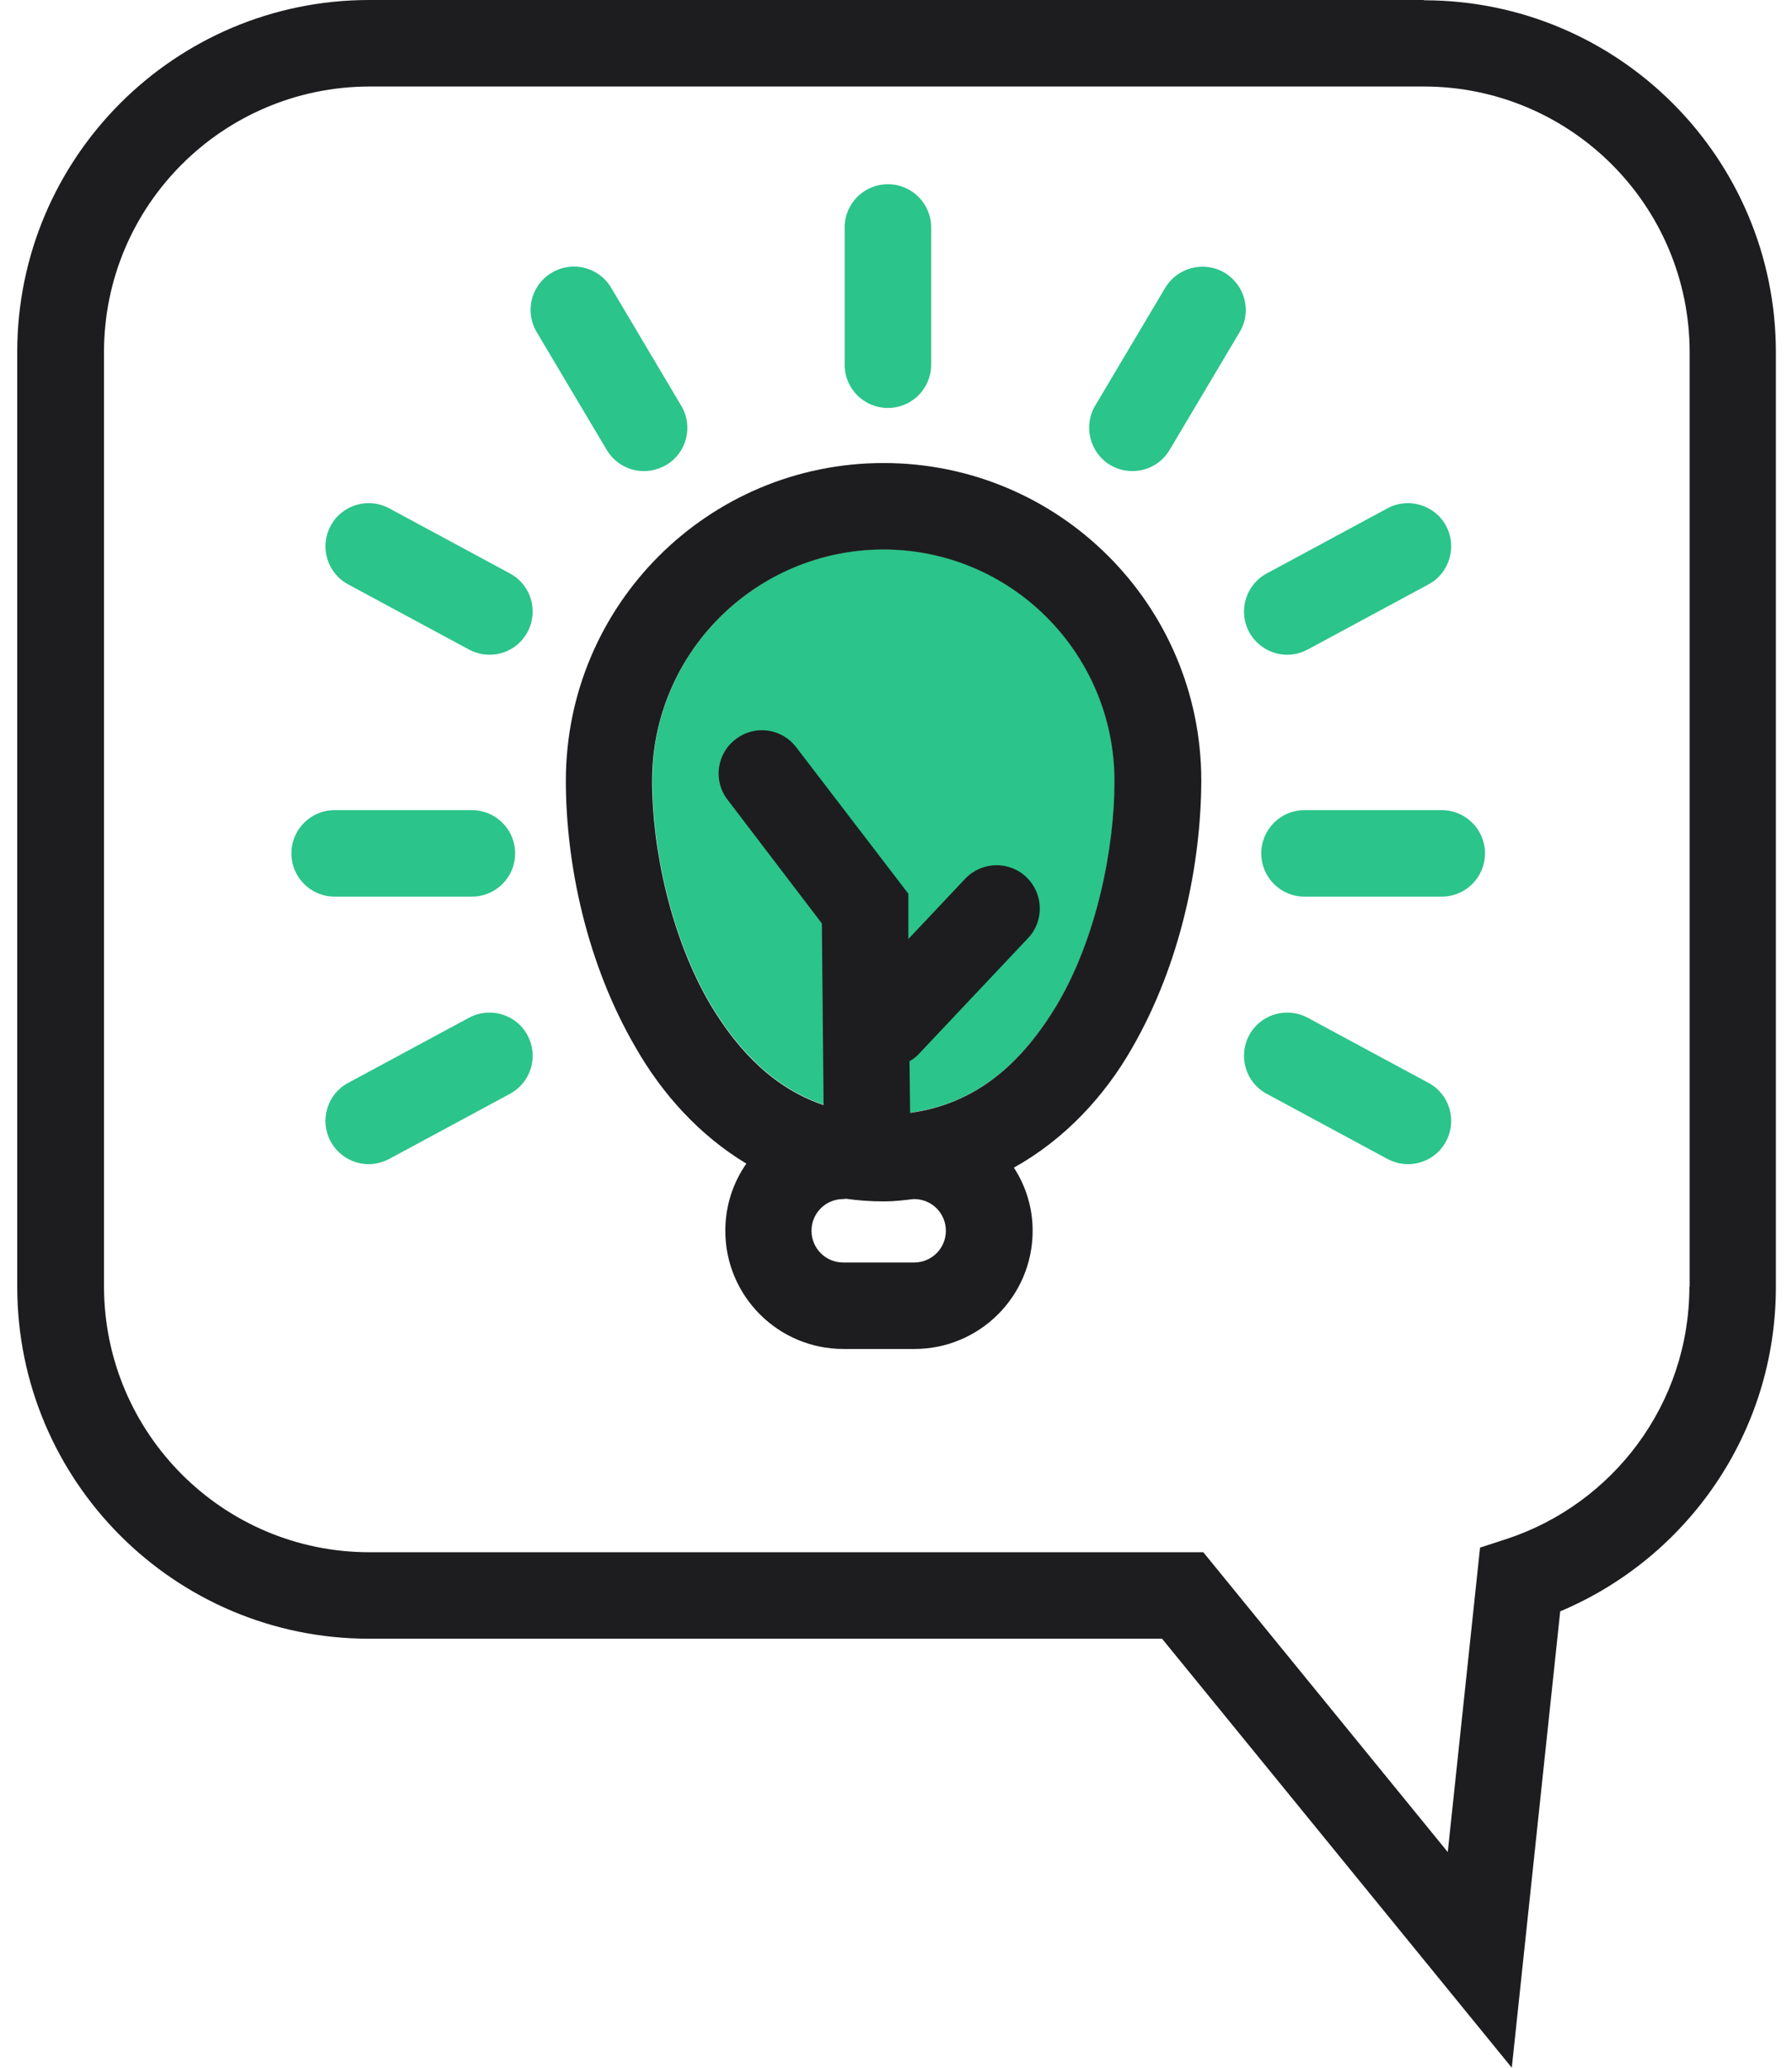 <svg width="52" height="60" viewBox="0 0 52 60" fill="none" xmlns="http://www.w3.org/2000/svg">
<path d="M23.908 32.058C22.519 31.589 21.465 30.552 20.62 29.138C19.482 27.206 18.93 24.637 18.93 22.646C18.93 18.94 21.933 15.945 25.639 15.937C29.346 15.937 32.34 18.94 32.349 22.646C32.349 24.637 31.822 27.214 30.684 29.138C29.655 30.853 28.333 32.025 26.418 32.284C26.418 32.284 24.686 32.476 23.908 32.058Z" fill="#2BC48A"/>
<path d="M25.765 5.346C25.07 5.346 24.51 5.906 24.51 6.601V10.583C24.51 11.277 25.07 11.838 25.765 11.838C26.459 11.838 27.02 11.277 27.02 10.583V6.601C27.02 5.906 26.459 5.346 25.765 5.346ZM13.693 26.018C14.387 26.018 14.948 25.457 14.948 24.763C14.948 24.069 14.387 23.508 13.693 23.508H9.711C9.016 23.508 8.456 24.069 8.456 24.763C8.456 25.457 9.016 26.018 9.711 26.018H13.693ZM17.734 8.349C17.382 7.755 16.613 7.554 16.01 7.914C15.416 8.266 15.216 9.035 15.575 9.638L17.608 13.059C17.842 13.452 18.261 13.67 18.687 13.67C18.905 13.67 19.122 13.611 19.332 13.494C19.925 13.143 20.126 12.373 19.767 11.771L17.734 8.349ZM14.797 16.64L11.292 14.749C10.681 14.423 9.92 14.649 9.594 15.259C9.267 15.87 9.493 16.631 10.104 16.958L13.609 18.848C13.802 18.949 14.002 18.999 14.203 18.999C14.647 18.999 15.082 18.765 15.308 18.338C15.634 17.727 15.408 16.966 14.797 16.64ZM41.836 23.508H37.854C37.159 23.508 36.599 24.069 36.599 24.763C36.599 25.457 37.159 26.018 37.854 26.018H41.836C42.53 26.018 43.091 25.457 43.091 24.763C43.091 24.069 42.53 23.508 41.836 23.508ZM35.536 7.914C34.942 7.563 34.173 7.755 33.813 8.349L31.78 11.771C31.429 12.365 31.621 13.134 32.215 13.494C32.416 13.611 32.633 13.67 32.859 13.67C33.286 13.67 33.704 13.452 33.938 13.059L35.971 9.638C36.331 9.044 36.13 8.274 35.536 7.914ZM36.247 18.338C36.473 18.756 36.908 18.999 37.352 18.999C37.552 18.999 37.753 18.949 37.946 18.848L41.451 16.958C42.062 16.631 42.288 15.862 41.961 15.259C41.635 14.649 40.865 14.423 40.263 14.749L36.758 16.64C36.147 16.966 35.921 17.736 36.247 18.338ZM13.609 29.532L10.104 31.422C9.493 31.748 9.267 32.51 9.594 33.12C9.82 33.539 10.255 33.781 10.698 33.781C10.899 33.781 11.1 33.731 11.292 33.631L14.797 31.74C15.408 31.414 15.634 30.653 15.308 30.042C14.981 29.431 14.22 29.205 13.609 29.532ZM41.451 31.422L37.946 29.532C37.335 29.205 36.574 29.431 36.247 30.042C35.921 30.653 36.147 31.414 36.758 31.74L40.263 33.631C40.455 33.731 40.656 33.781 40.857 33.781C41.3 33.781 41.735 33.547 41.961 33.12C42.288 32.51 42.062 31.748 41.451 31.422Z" fill="#2BC48A"/>
<path d="M41.317 0H10.715C5.076 0 0.5 4.576 0.5 10.215V37.337C0.5 42.975 5.068 47.552 10.715 47.552H33.721L43.869 60L45.274 46.757C48.955 45.209 51.532 41.578 51.532 37.345V10.223C51.532 4.585 46.964 0.008 41.317 0.008V0ZM49.022 37.337C49.022 40.75 46.797 43.645 43.718 44.657L42.948 44.908L42.011 53.742L34.917 45.042H10.723C6.473 45.042 3.026 41.595 3.018 37.337V10.215C3.018 5.965 6.465 2.518 10.723 2.51H41.325C45.575 2.518 49.022 5.956 49.03 10.215V37.337H49.022ZM25.639 13.436C20.545 13.436 16.42 17.56 16.42 22.655C16.42 25.064 17.023 27.967 18.453 30.41C19.214 31.74 20.294 32.945 21.657 33.765C21.273 34.317 21.047 34.986 21.047 35.714C21.047 37.605 22.578 39.144 24.477 39.144H26.535C28.425 39.144 29.965 37.613 29.965 35.714C29.965 35.036 29.764 34.409 29.421 33.882C30.893 33.062 32.056 31.807 32.851 30.41C34.265 27.959 34.85 25.064 34.859 22.655C34.859 17.56 30.734 13.436 25.639 13.436ZM26.526 36.634H24.468C23.958 36.634 23.548 36.224 23.548 35.714C23.548 35.203 23.958 34.794 24.468 34.794C24.502 34.794 24.527 34.785 24.552 34.785C24.903 34.836 25.263 34.861 25.639 34.861H25.673C25.957 34.861 26.233 34.827 26.509 34.794H26.526C27.037 34.794 27.447 35.203 27.447 35.714C27.447 36.224 27.037 36.634 26.526 36.634ZM30.676 29.147C29.647 30.862 28.325 32.033 26.409 32.292L26.392 30.795C26.493 30.736 26.585 30.669 26.66 30.586L29.831 27.223C30.308 26.721 30.282 25.926 29.78 25.449C29.279 24.972 28.484 24.997 28.007 25.499L26.359 27.248V25.934L23.105 21.684C22.686 21.132 21.9 21.023 21.348 21.45C20.796 21.868 20.687 22.655 21.113 23.207L23.849 26.796L23.899 32.066C22.511 31.598 21.456 30.561 20.612 29.147C19.474 27.214 18.922 24.646 18.922 22.655C18.922 18.949 21.925 15.954 25.631 15.945C29.337 15.945 32.332 18.949 32.34 22.655C32.34 24.646 31.813 27.223 30.676 29.147Z" fill="#1D1D1F"/>
</svg>
